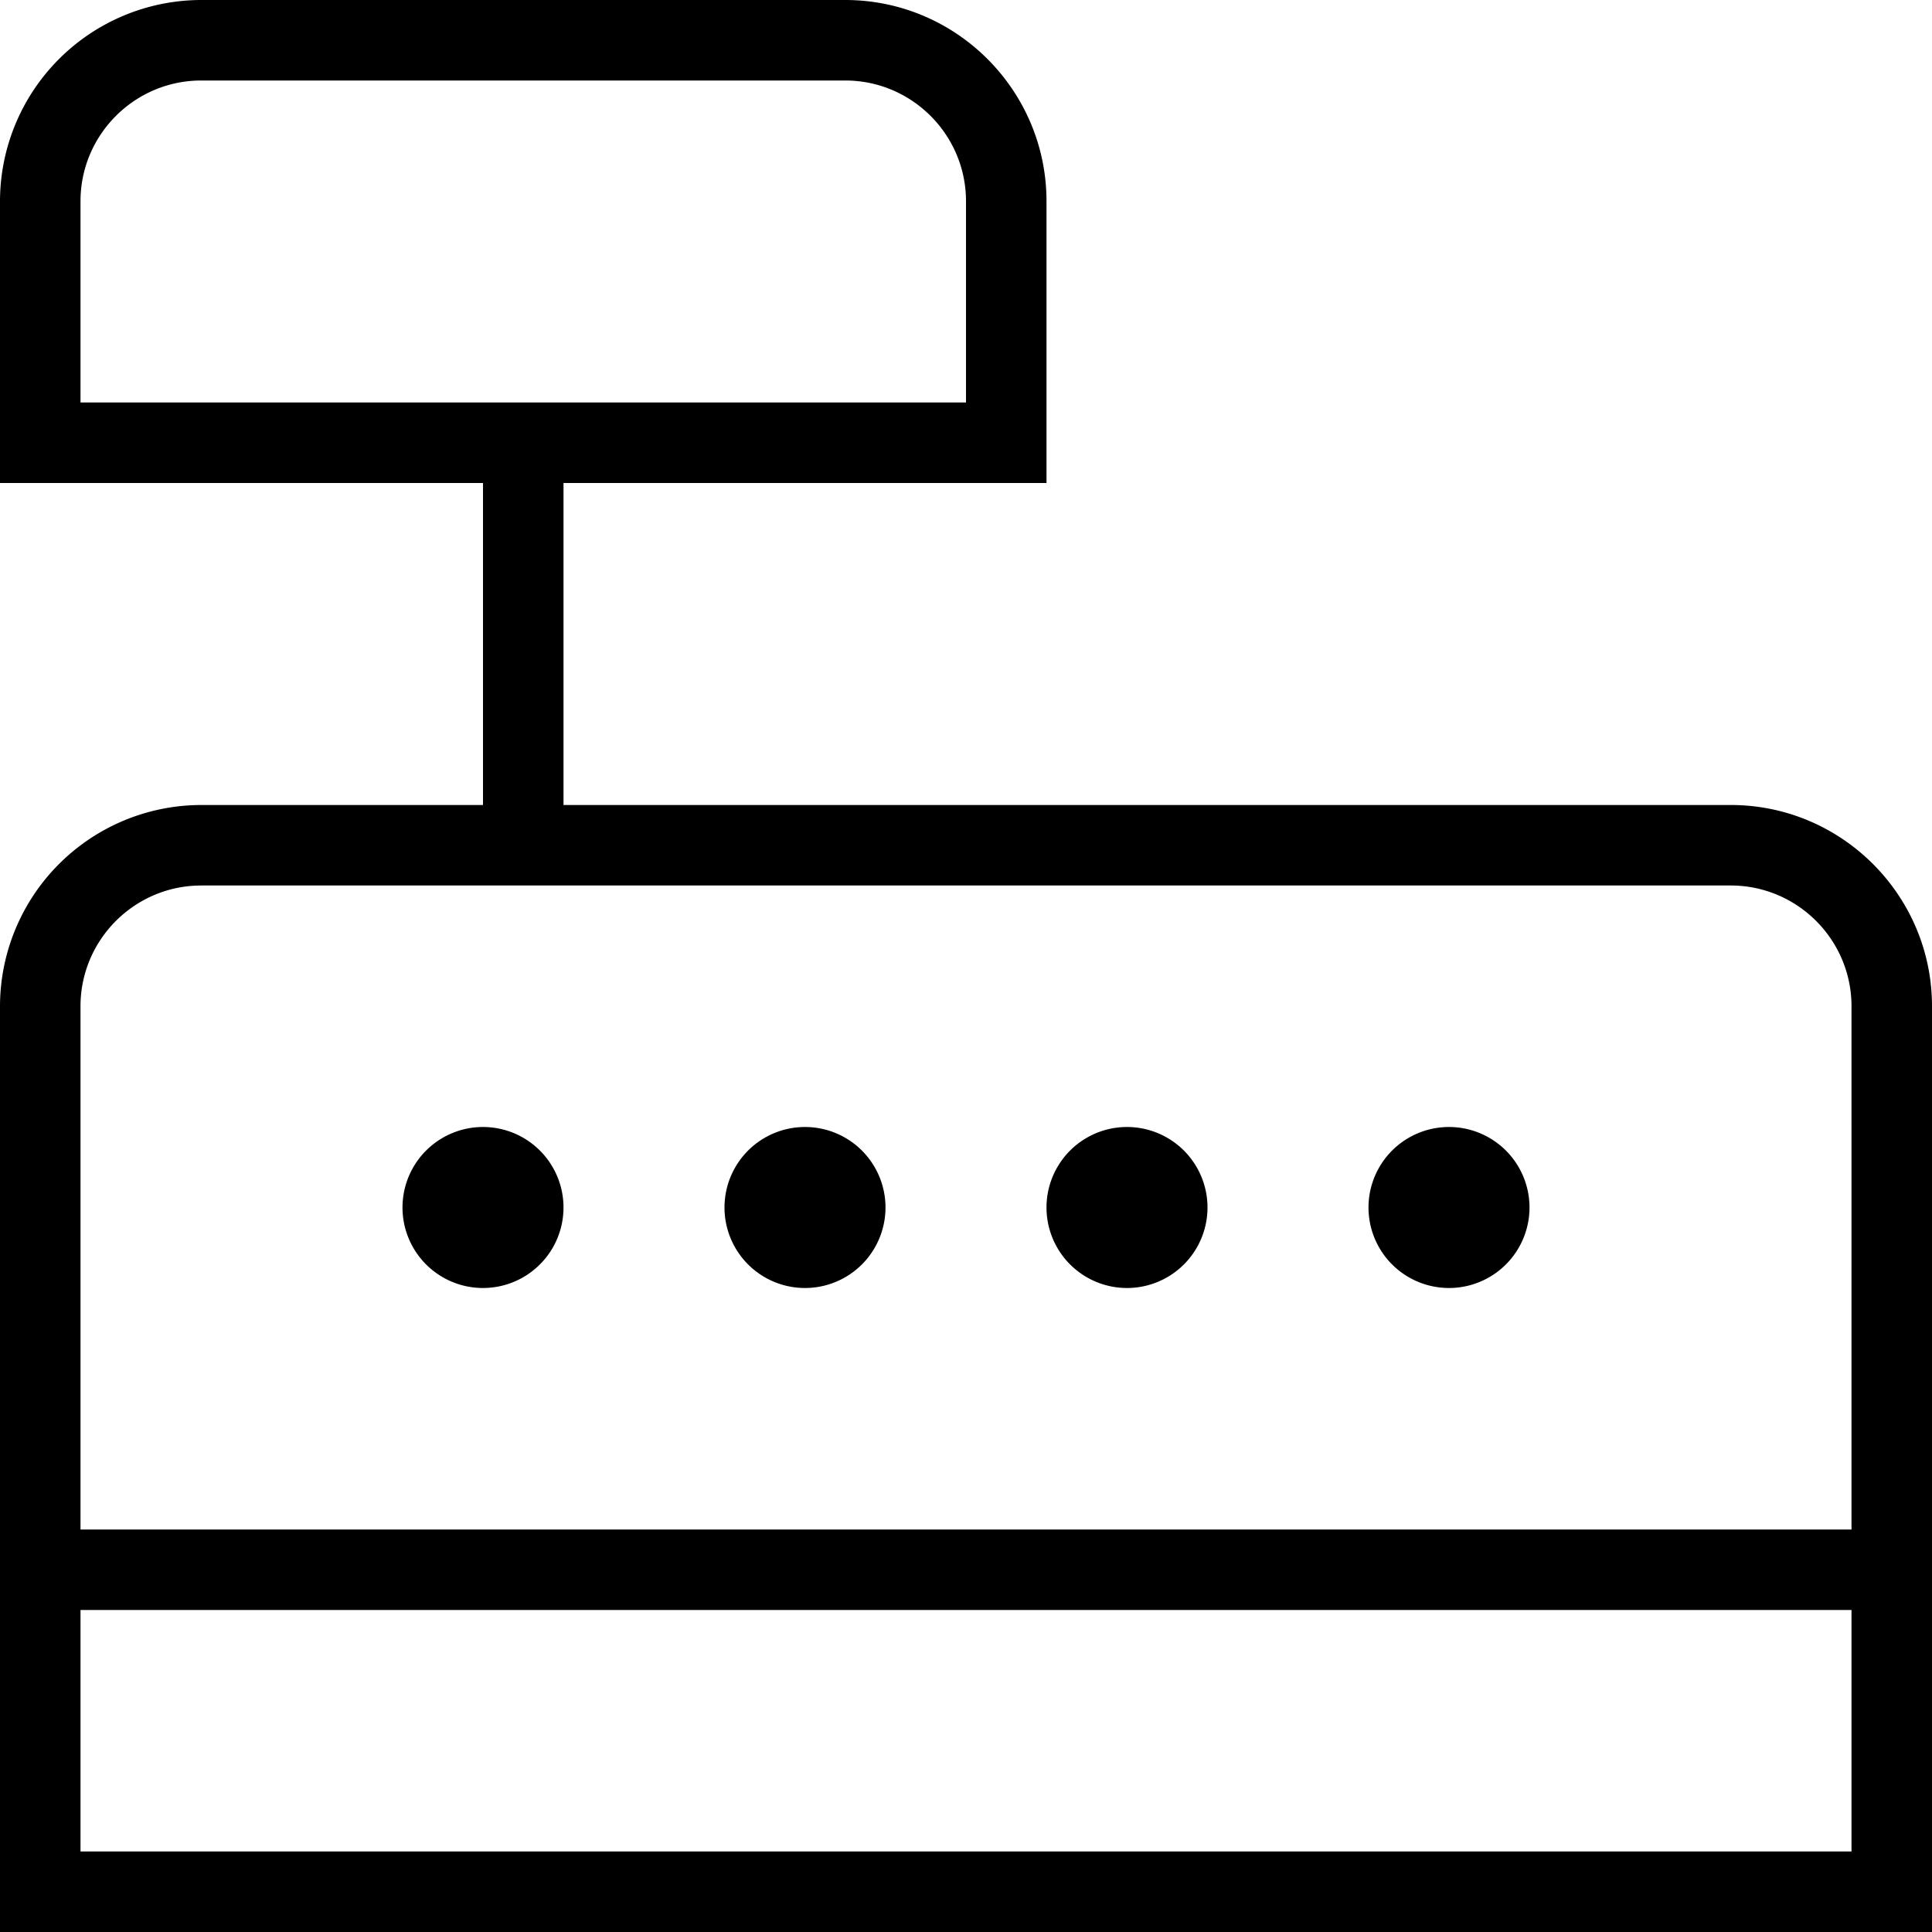 <svg xmlns="http://www.w3.org/2000/svg" width="512" height="512" data-name="Layer 1" viewBox="0 0 24 24"><path d="M21.5 10H7V6h6V2.5C13 1.122 11.879 0 10.5 0h-8A2.503 2.503 0 0 0 0 2.5V6h6v4H2.5A2.503 2.503 0 0 0 0 12.5V24h24V12.5c0-1.378-1.121-2.5-2.5-2.5ZM1 2.5C1 1.673 1.673 1 2.5 1h8c.827 0 1.5.673 1.5 1.5V5H1V2.5ZM2.5 11h19c.827 0 1.5.673 1.5 1.5V19H1v-6.5c0-.827.673-1.5 1.5-1.5ZM1 23v-3h22v3H1Zm8-8a1 1 0 1 1 2 0 1 1 0 0 1-2 0Zm-4 0a1 1 0 1 1 2 0 1 1 0 0 1-2 0Zm8 0a1 1 0 1 1 2 0 1 1 0 0 1-2 0Zm4 0a1 1 0 1 1 2 0 1 1 0 0 1-2 0Z"/></svg>